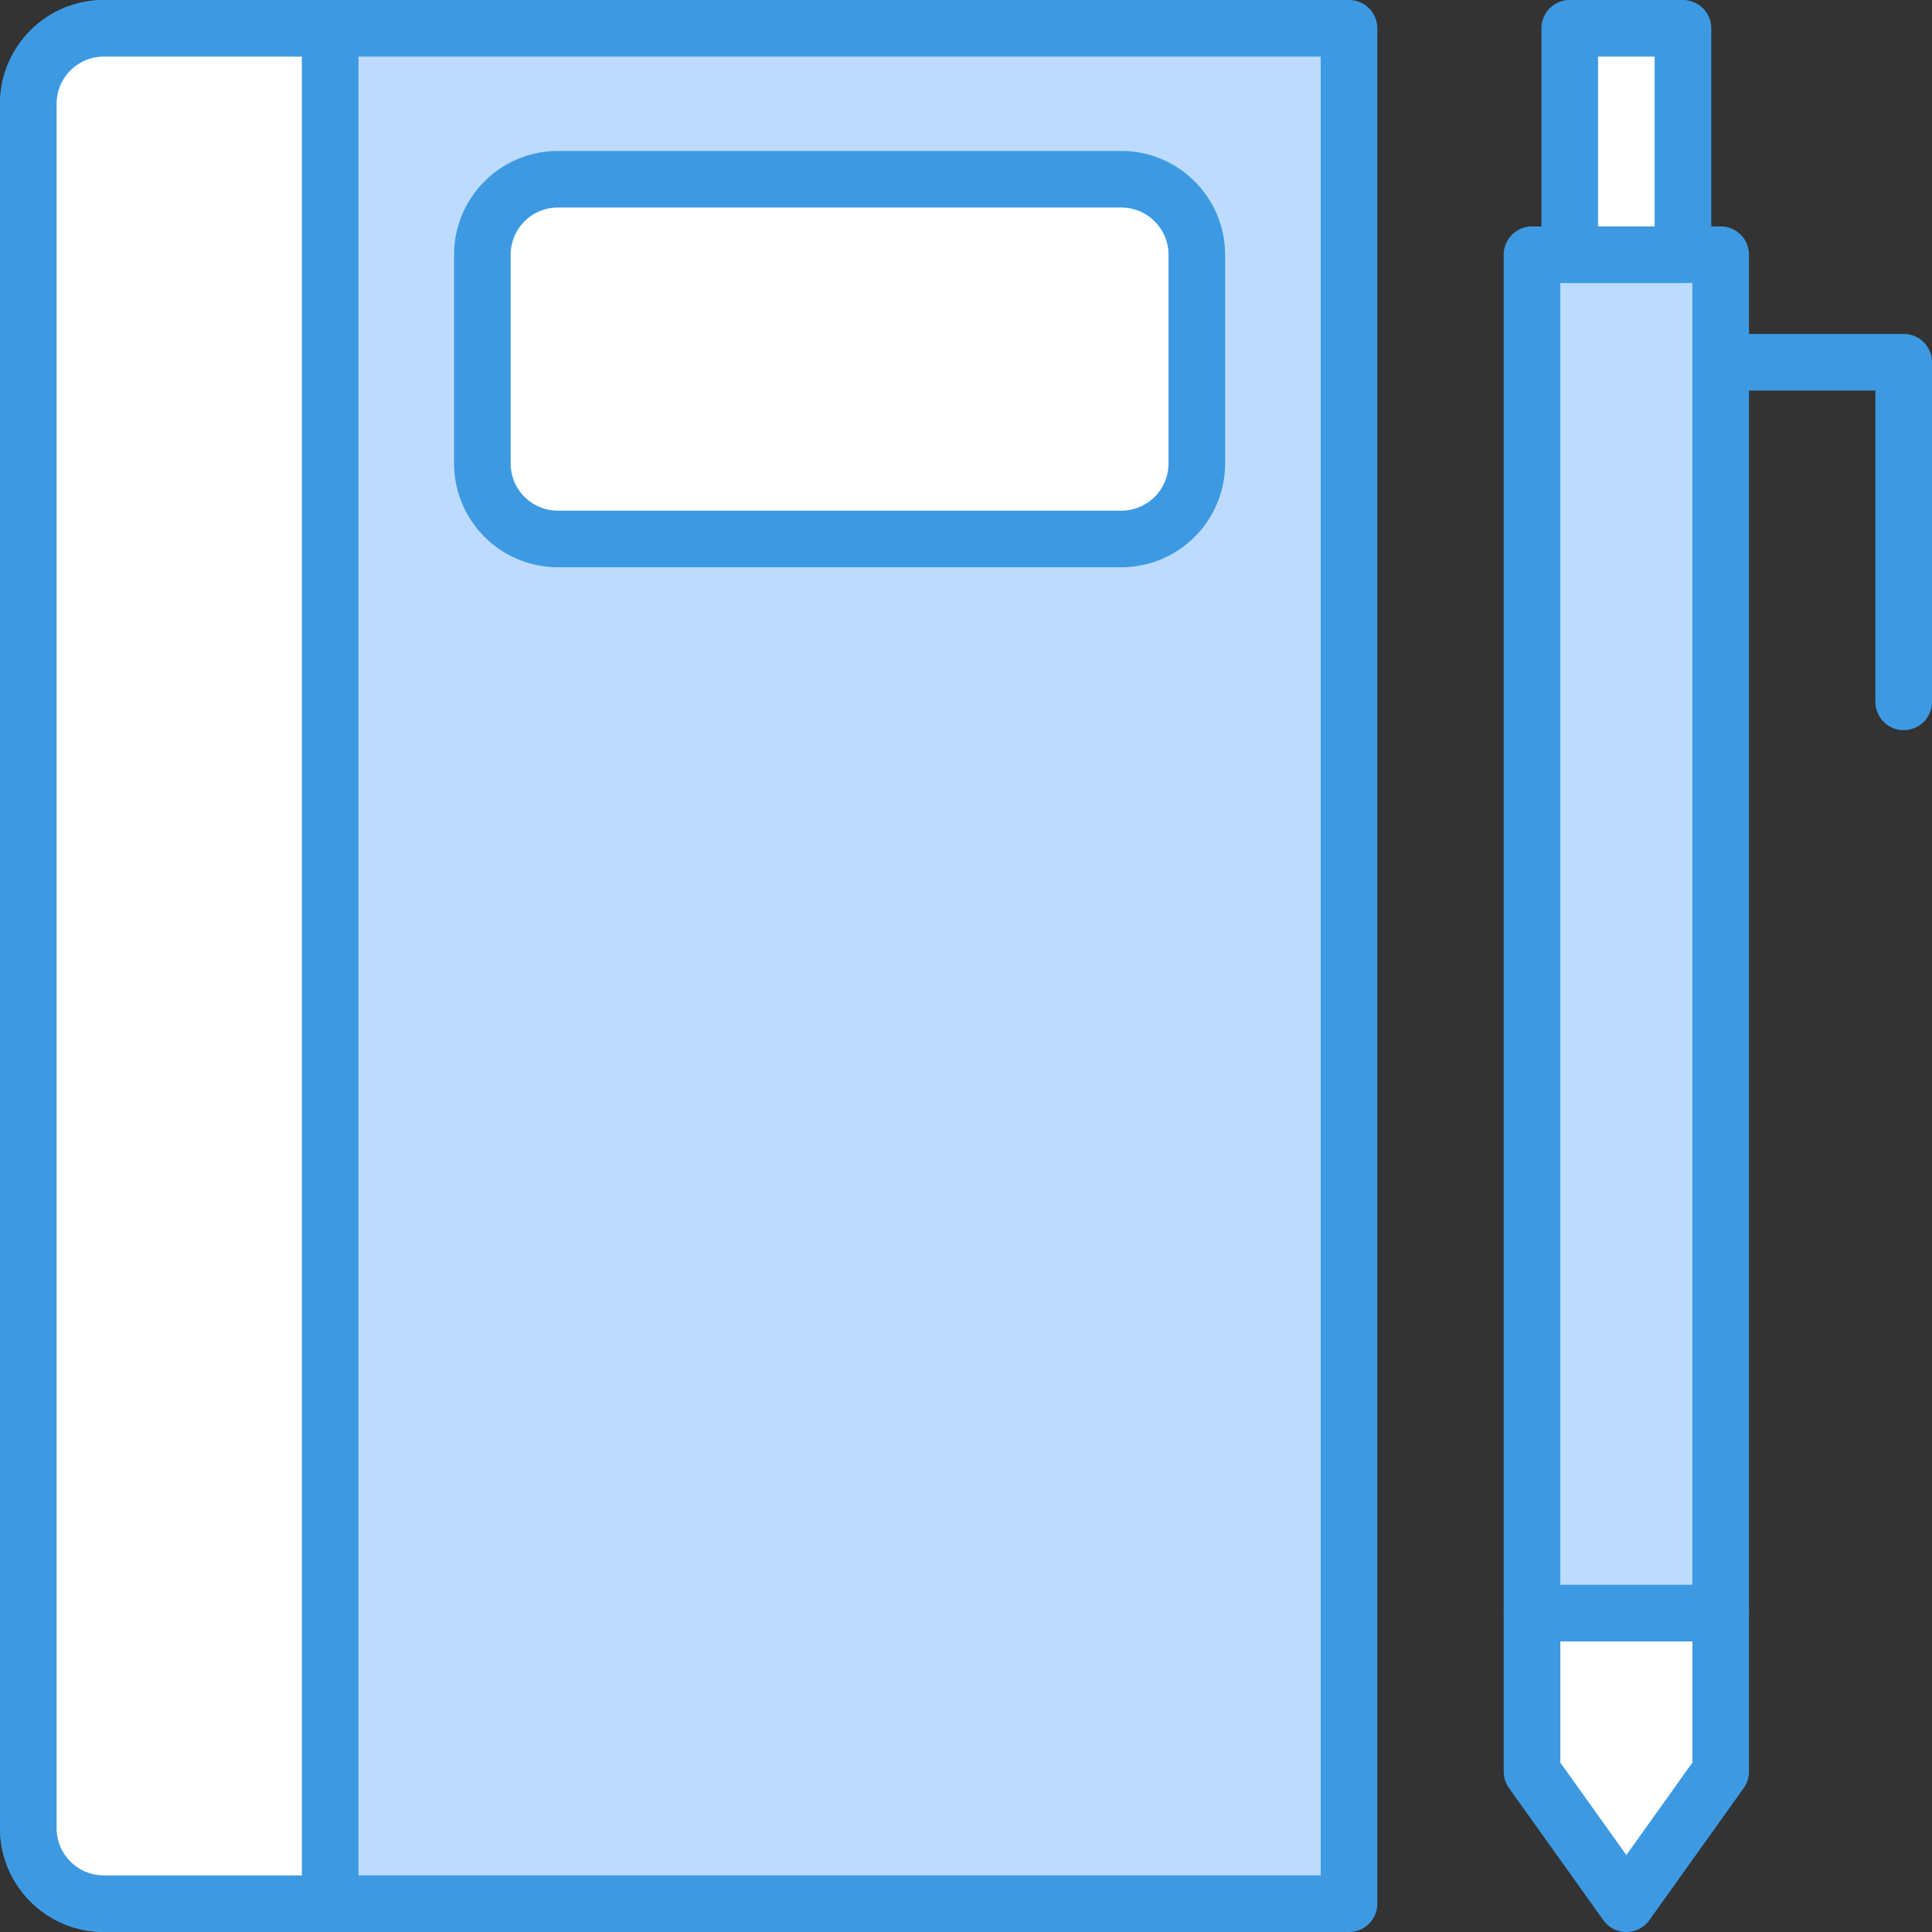 <?xml version="1.0" ?><svg id="OBJECT" viewBox="0 0 512 512" xmlns="http://www.w3.org/2000/svg"><rect x="0" y="0" width="512" height="512" fill="#333333" stroke="none"/><defs><style>.cls-1{fill:#3d9ae2;}.cls-2{fill:#bddbff;}.cls-3{fill:#fff;}</style></defs><title/><path class="cls-1" d="M504.5,193.5A7.5,7.5,0,0,1,497,186V103.5H456a7.5,7.5,0,0,1,0-15h48.5A7.5,7.5,0,0,1,512,96v90A7.5,7.5,0,0,1,504.5,193.5Z"/><path class="cls-2" d="M27.5,7.5h330a0,0,0,0,1,0,0v497a0,0,0,0,1,0,0H27.5a20,20,0,0,1-20-20V27.5a20,20,0,0,1,20-20Z"/><path class="cls-1" d="M357.5,512H27.5A27.54,27.54,0,0,1,0,484.5V27.5A27.54,27.54,0,0,1,27.5,0h330A7.5,7.5,0,0,1,365,7.5v497A7.5,7.5,0,0,1,357.5,512ZM27.5,15A12.52,12.52,0,0,0,15,27.5v457A12.52,12.52,0,0,0,27.5,497H350V15Z"/><path class="cls-3" d="M27.5,7.5h60a0,0,0,0,1,0,0v497a0,0,0,0,1,0,0h-60a20,20,0,0,1-20-20V27.5a20,20,0,0,1,20-20Z"/><path class="cls-1" d="M87.5,512h-60A27.54,27.54,0,0,1,0,484.5V27.5A27.54,27.54,0,0,1,27.5,0h60A7.5,7.5,0,0,1,95,7.5v497A7.5,7.5,0,0,1,87.5,512ZM27.5,15A12.52,12.52,0,0,0,15,27.5v457A12.52,12.52,0,0,0,27.5,497H80V15Z"/><rect class="cls-3" height="95.33" rx="20" ry="20" width="189.33" x="127.83" y="47.5"/><path class="cls-1" d="M297.17,150.33H147.83a27.53,27.53,0,0,1-27.5-27.5V67.5A27.54,27.54,0,0,1,147.83,40H297.17a27.54,27.54,0,0,1,27.5,27.5v55.33A27.53,27.53,0,0,1,297.17,150.33ZM147.83,55a12.52,12.52,0,0,0-12.5,12.5v55.33a12.51,12.51,0,0,0,12.5,12.5H297.17a12.51,12.51,0,0,0,12.5-12.5V67.5A12.52,12.52,0,0,0,297.17,55Z"/><rect class="cls-2" height="360" width="50" x="406" y="67.5"/><path class="cls-1" d="M456,435H406a7.5,7.5,0,0,1-7.5-7.5V67.5A7.5,7.5,0,0,1,406,60h50a7.5,7.5,0,0,1,7.5,7.5v360A7.5,7.5,0,0,1,456,435Zm-42.5-15h35V75h-35Z"/><polygon class="cls-3" points="456 427.5 406 427.5 406 469.5 431 504.5 456 469.5 456 427.5"/><path class="cls-1" d="M431,512a7.49,7.49,0,0,1-6.1-3.14l-25-35a7.5,7.5,0,0,1-1.4-4.36v-42A7.5,7.5,0,0,1,406,420h50a7.5,7.5,0,0,1,7.5,7.5v42a7.5,7.5,0,0,1-1.4,4.36l-25,35A7.49,7.49,0,0,1,431,512Zm-17.5-44.9L431,491.6l17.5-24.5V435h-35Z"/><rect class="cls-3" height="60" width="30" x="416" y="7.5"/><path class="cls-1" d="M446,75H416a7.5,7.5,0,0,1-7.5-7.5V7.5A7.5,7.5,0,0,1,416,0h30a7.5,7.5,0,0,1,7.5,7.5v60A7.5,7.5,0,0,1,446,75ZM423.5,60h15V15h-15Z"/></svg>